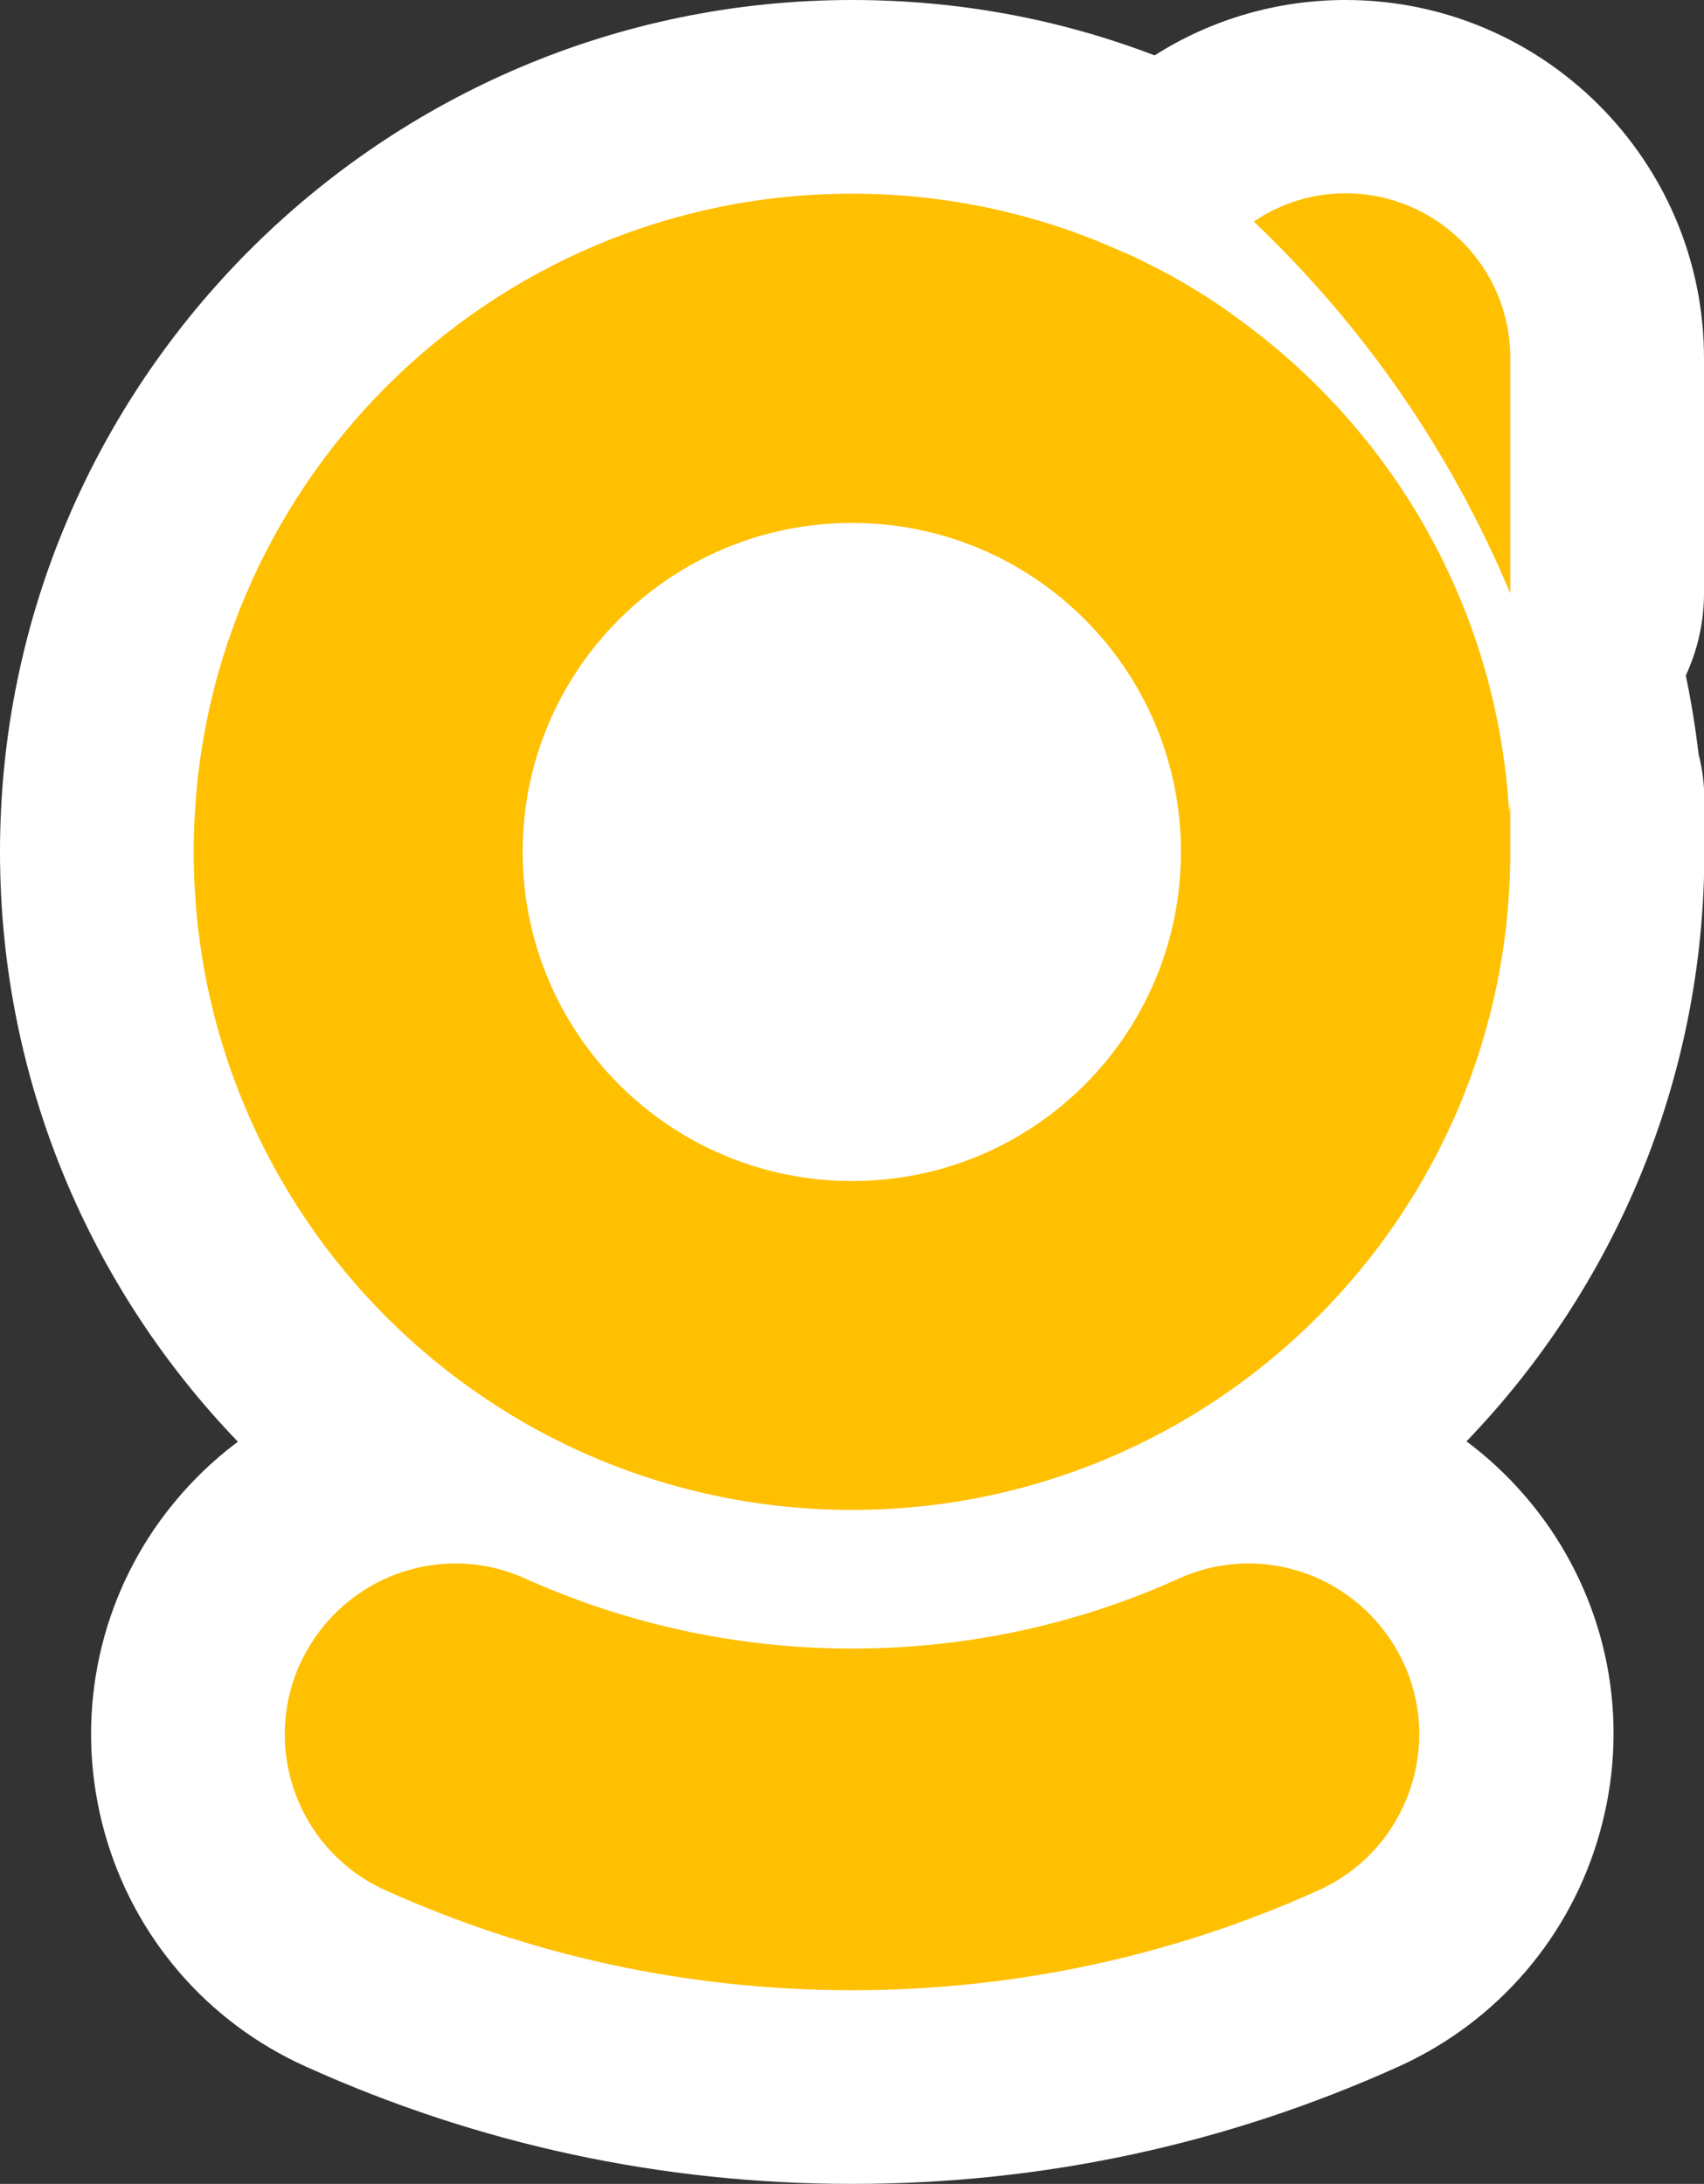 <svg xmlns="http://www.w3.org/2000/svg" id="Layer_2" data-name="Layer 2" viewBox="0 0 43.98 56.38"><rect x="0" y="0" width="43.98" height="56.38" fill="#333333" stroke="none"/><defs><style>      .cls-1 {        fill: #fff;      }      .cls-2 {        fill: #ffc002;      }    </style></defs><g id="Layer_1-2" data-name="Layer 1"><path class="cls-1" d="M21.99,56.38c-4.91,0-9.65-1.02-14.1-3.03-2.55-1.15-4.44-3.35-5.19-6.04-.75-2.69-.28-5.55,1.29-7.85,.6-.87,1.33-1.63,2.15-2.24C2.34,33.27,0,27.9,0,21.99,0,9.87,9.87,0,21.99,0c2.71,0,5.33,.48,7.81,1.43,1.48-.94,3.18-1.43,4.93-1.43,5.1,0,9.25,4.15,9.25,9.25v6.07c0,.75-.17,1.47-.47,2.12,.14,.67,.25,1.35,.33,2.03,.1,.38,.15,.79,.15,1.2v1.31c0,5.91-2.34,11.28-6.14,15.23,.83,.62,1.55,1.37,2.15,2.24,1.58,2.31,2.05,5.17,1.29,7.86-.75,2.69-2.65,4.89-5.19,6.04-4.45,2.01-9.19,3.03-14.1,3.03Z"></path><path class="cls-2" d="M38.98,9.25v6.07c-1.53-3.66-3.79-6.91-6.62-9.6,.68-.46,1.49-.73,2.37-.73,2.34,0,4.25,1.9,4.25,4.25Zm-3.12,33.04c-1.2-1.76-3.49-2.42-5.43-1.54-2.58,1.17-5.44,1.81-8.44,1.81s-5.86-.65-8.44-1.81c-1.94-.88-4.23-.22-5.43,1.54h0c-1.55,2.27-.67,5.38,1.83,6.51,3.68,1.66,7.75,2.58,12.04,2.58s8.37-.92,12.04-2.58c2.5-1.13,3.38-4.25,1.83-6.51h0Zm3.09-21.32c.02,.34,.03,.68,.03,1.03v-1.31c0,.1-.01,.19-.03,.29ZM29.61,6.8c-.15-.05-.31-.13-.48-.23,.17,.07,.33,.15,.48,.23Zm9.37,15.19c0,9.38-7.61,16.99-16.99,16.99S5,31.38,5,21.99,12.61,5,21.99,5c2.5,0,4.88,.54,7.02,1.52,.03,0,.07,.02,.09,.04,.01,0,.02,0,.03,.01,.17,.1,.33,.18,.48,.23,.43,.21,.85,.44,1.25,.69,.37,.22,.72,.46,1.07,.72,4.02,2.89,6.71,7.49,7.02,12.75,.02,.34,.03,.68,.03,1.03Zm-8.5,0c0-4.69-3.8-8.49-8.49-8.49s-8.5,3.8-8.5,8.49,3.8,8.5,8.5,8.5,8.49-3.8,8.49-8.5Z"></path></g></svg>